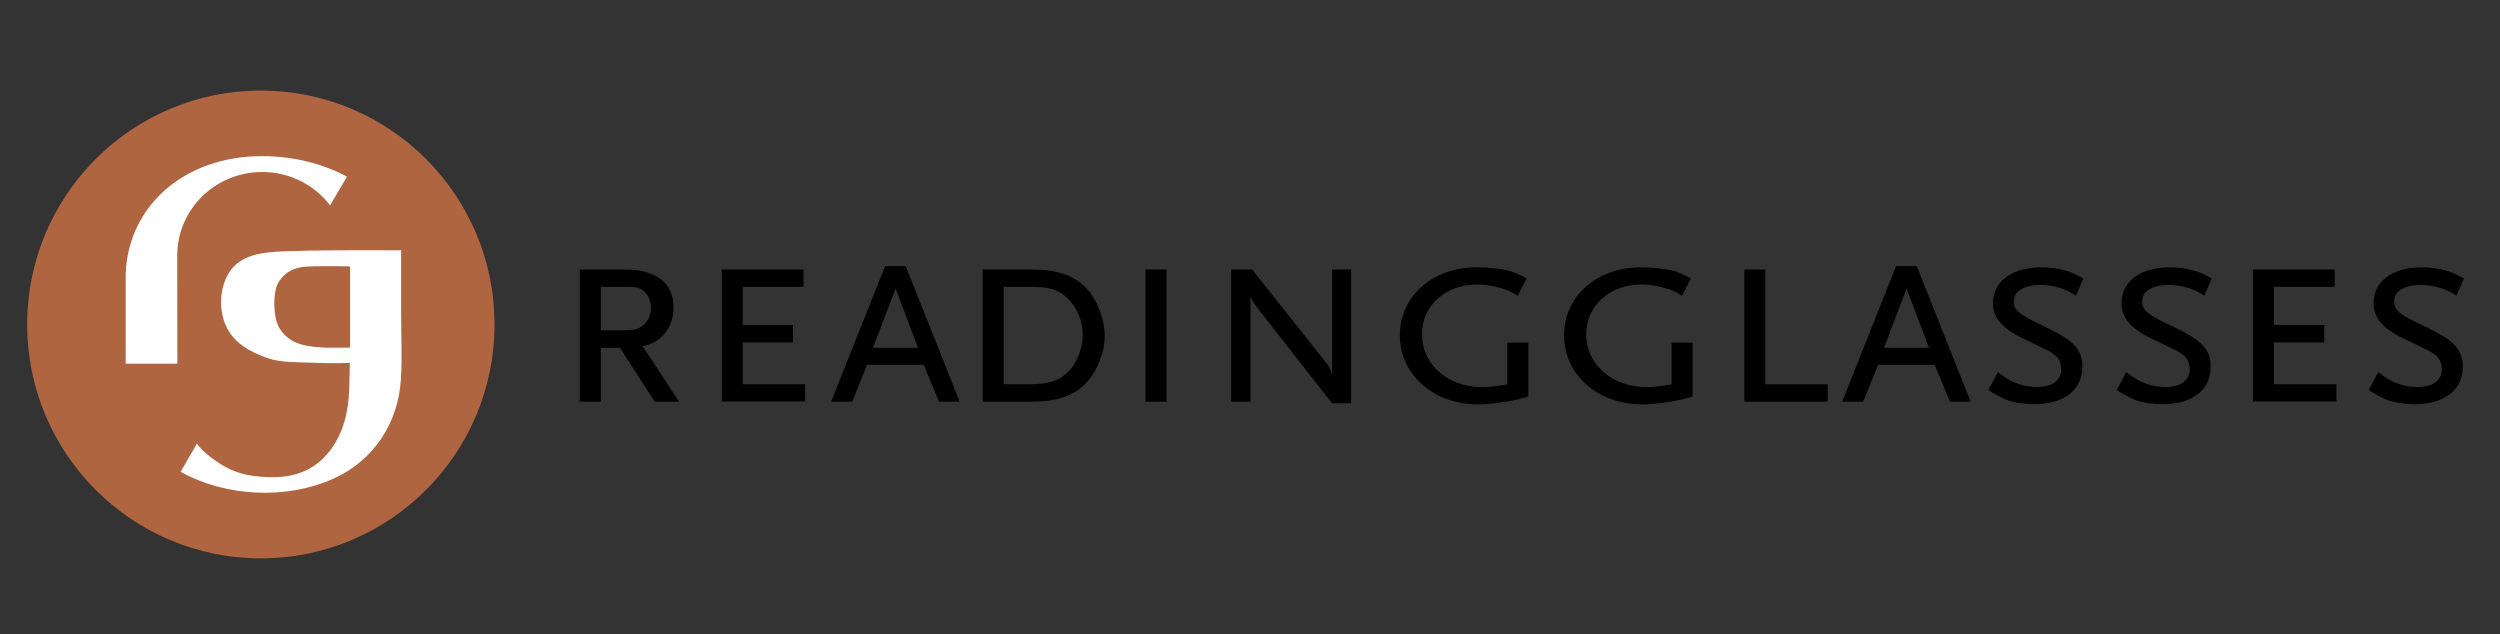 <?xml version="1.0" encoding="UTF-8"?>
<svg width="276px" height="70px" viewBox="0 0 276 70" version="1.1" xmlns="http://www.w3.org/2000/svg" xmlns:xlink="http://www.w3.org/1999/xlink">
    <rect x="0" y="0" width="276" height="70" fill="#333333" stroke="none"/>
    <title>reading-glasses-logo</title>
    <g id="reading-glasses-logo" stroke="none" stroke-width="1" fill="none" fill-rule="evenodd">
        <g id="Group" transform="translate(3, 10)" fill-rule="nonzero">
            <path d="M69.286,34.346 L65.44,28.396 L63.336,28.396 L63.336,34.346 L61.015,34.346 L61.015,19.748 L65.925,19.748 C69.432,19.748 71.359,21.22 71.359,23.902 C71.359,26.161 69.987,27.872 67.945,28.211 L71.968,34.346 L69.286,34.346 Z M67.976,22.068 C67.49,21.698 67.305,21.667 65.625,21.667 L63.336,21.667 L63.336,26.461 L65.625,26.461 C67.12,26.461 67.421,26.399 68.068,25.852 C68.615,25.359 68.862,24.781 68.862,23.987 C68.862,23.139 68.554,22.499 67.976,22.068 Z M76.678,34.346 L76.678,19.748 L85.711,19.748 L85.711,21.667 L78.998,21.667 L78.998,25.875 L84.548,25.875 L84.548,27.802 L78.998,27.802 L78.998,32.412 L85.889,32.412 L85.889,34.331 L76.678,34.331 L76.678,34.346 Z M100.665,34.346 L98.984,30.284 L92.726,30.284 L91.076,34.346 L88.756,34.346 L94.707,19.385 L96.996,19.385 L102.946,34.346 L100.665,34.346 Z M95.878,21.86 L93.373,28.396 L98.345,28.396 L95.878,21.86 Z M116.867,32.327 C115.556,33.699 113.691,34.346 110.855,34.346 L105.49,34.346 L105.49,19.748 L110.855,19.748 C113.66,19.748 115.549,20.395 116.89,21.767 C118.077,22.985 118.963,25.22 118.963,27.047 C118.971,28.912 118.146,30.955 116.867,32.327 Z M114.577,22.677 C113.66,21.913 112.72,21.667 110.67,21.667 L107.802,21.667 L107.802,32.419 L110.485,32.419 C112.589,32.419 113.599,32.142 114.601,31.348 C115.764,30.392 116.528,28.658 116.528,27.008 C116.535,25.336 115.795,23.686 114.577,22.677 L114.577,22.677 Z M123.465,34.346 L123.465,19.748 L125.785,19.748 L125.785,34.346 L123.465,34.346 Z M144.06,34.524 L135.82,23.995 C135.335,23.355 135.15,23.047 135.057,22.653 L135.057,34.346 L132.922,34.346 L132.922,19.748 L135.235,19.748 L143.474,30.13 C143.744,30.438 143.991,31.016 144.06,31.479 L144.06,19.748 L146.164,19.748 L146.164,34.524 L144.06,34.524 Z M164.54,34.1 C163.253,34.4 161.457,34.647 160.239,34.647 C155.244,34.647 151.544,31.379 151.544,27.016 C151.544,22.715 155.144,19.509 160.023,19.509 C161.179,19.509 162.559,19.655 163.376,19.84 C164.108,20.025 164.54,20.21 165.542,20.726 L164.563,22.653 C164.101,22.376 163.769,22.191 163.553,22.106 C162.605,21.705 161.202,21.405 160.077,21.405 C156.57,21.405 153.98,23.756 153.98,26.9 C153.98,30.23 156.847,32.735 160.601,32.735 C161.333,32.735 161.973,32.674 163.407,32.435 L163.407,27.825 L165.727,27.825 L165.727,33.784 C165.21,33.915 164.81,34.038 164.54,34.1 L164.54,34.1 Z M182.669,34.1 C181.389,34.4 179.593,34.647 178.368,34.647 C173.365,34.647 169.673,31.379 169.673,27.016 C169.673,22.715 173.273,19.509 178.16,19.509 C179.316,19.509 180.688,19.655 181.513,19.84 C182.237,20.025 182.669,20.21 183.678,20.726 L182.7,22.653 C182.237,22.376 181.906,22.191 181.698,22.106 C180.749,21.705 179.347,21.405 178.214,21.405 C174.707,21.405 172.117,23.756 172.117,26.9 C172.117,30.23 174.984,32.735 178.738,32.735 C179.47,32.735 180.11,32.674 181.543,32.435 L181.543,27.825 L183.863,27.825 L183.863,33.784 C183.339,33.915 182.946,34.038 182.669,34.1 L182.669,34.1 Z M189.575,34.346 L189.575,19.748 L191.895,19.748 L191.895,32.427 L198.786,32.427 L198.786,34.346 L189.575,34.346 Z M212.275,34.346 L210.594,30.284 L204.343,30.284 L202.694,34.346 L200.374,34.346 L206.324,19.385 L208.613,19.385 L214.564,34.346 L212.275,34.346 Z M207.488,21.86 L204.991,28.396 L209.962,28.396 L207.488,21.86 Z M226.187,22.653 C225.424,22.137 225.085,22.014 224.361,21.767 C223.605,21.551 222.958,21.459 222.318,21.459 C220.46,21.459 219.327,22.129 219.327,23.262 C219.327,23.571 219.389,23.84 219.505,24.025 C219.936,24.665 220.422,24.943 223.258,26.315 C226.002,27.656 226.889,28.666 226.889,30.469 C226.889,33.067 224.877,34.624 221.578,34.624 C220.484,34.624 219.435,34.47 218.587,34.169 C217.986,33.922 217.555,33.707 216.514,33.067 L217.555,31.086 C218.464,31.756 218.865,32.003 219.435,32.242 C220.175,32.55 221.031,32.728 221.848,32.728 C223.559,32.728 224.561,31.995 224.561,30.778 C224.561,29.799 224.075,29.159 222.912,28.612 L220.26,27.332 C218.032,26.261 217.023,25.043 217.023,23.486 C217.023,21.073 219.104,19.516 222.333,19.516 C223.282,19.516 224.23,19.632 225.047,19.879 C225.717,20.064 226.087,20.249 227.004,20.734 L226.187,22.653 Z M240.354,22.653 C239.591,22.137 239.26,22.014 238.528,21.767 C237.765,21.551 237.125,21.459 236.485,21.459 C234.62,21.459 233.494,22.129 233.494,23.262 C233.494,23.571 233.556,23.84 233.672,24.025 C234.103,24.665 234.589,24.943 237.425,26.315 C240.169,27.656 241.056,28.666 241.056,30.469 C241.056,33.067 239.044,34.624 235.753,34.624 C234.658,34.624 233.618,34.47 232.762,34.169 C232.153,33.922 231.729,33.707 230.689,33.067 L231.729,31.086 C232.639,31.756 233.04,32.003 233.618,32.242 C234.358,32.55 235.206,32.728 236.03,32.728 C237.741,32.728 238.743,31.995 238.743,30.778 C238.743,29.799 238.258,29.159 237.094,28.612 L234.435,27.332 C232.207,26.261 231.213,25.043 231.213,23.486 C231.213,21.073 233.286,19.516 236.516,19.516 C237.456,19.516 238.412,19.632 239.229,19.879 C239.9,20.064 240.27,20.249 241.179,20.734 L240.354,22.653 Z M245.727,34.346 L245.727,19.748 L254.753,19.748 L254.753,21.667 L248.047,21.667 L248.047,25.875 L253.597,25.875 L253.597,27.802 L248.047,27.802 L248.047,32.412 L254.938,32.412 L254.938,34.331 L245.727,34.331 L245.727,34.346 Z M268.188,22.653 C267.424,22.137 267.085,22.014 266.353,21.767 C265.59,21.551 264.95,21.459 264.31,21.459 C262.453,21.459 261.32,22.129 261.32,23.262 C261.32,23.571 261.382,23.84 261.505,24.025 C261.929,24.665 262.414,24.943 265.259,26.315 C268.003,27.656 268.889,28.666 268.889,30.469 C268.889,33.067 266.87,34.624 263.578,34.624 C262.476,34.624 261.443,34.47 260.588,34.169 C259.986,33.922 259.555,33.707 258.514,33.067 L259.555,31.086 C260.472,31.756 260.873,32.003 261.451,32.242 C262.183,32.55 263.039,32.728 263.863,32.728 C265.567,32.728 266.577,31.995 266.577,30.778 C266.577,29.799 266.091,29.159 264.927,28.612 L262.276,27.332 C260.048,26.261 259.038,25.043 259.038,23.486 C259.038,21.073 261.112,19.516 264.349,19.516 C265.297,19.516 266.237,19.632 267.062,19.879 C267.733,20.064 268.103,20.249 269.02,20.734 L268.188,22.653 Z" id="Shape" fill="#000000"></path>
            <path d="M51.596,25.821 C51.596,40.081 40.05,51.643 25.798,51.643 C11.554,51.643 0,40.081 0,25.821 C0,11.562 11.554,0 25.798,0 C40.05,0 51.596,11.562 51.596,25.821 Z" id="Path" fill="#B06541"></path>
            <g transform="translate(10.876, 7.238)" fill="#FFFFFF">
                <path d="M5.688,10.976 C5.688,5.881 9.889,1.75 15.077,1.75 C18.144,1.75 20.857,3.199 22.569,5.434 L24.426,2.266 C21.821,0.848 18.561,0 15.015,0 C6.513,0 0.27,5.48 0,12.988 L0,22.908 L5.704,22.908 L5.688,10.976 Z" id="Path"></path>
                <path d="M30.138,10.398 C27.64,10.398 25.436,10.382 22.939,10.398 C21.05,10.413 19.154,10.444 17.266,10.521 C15.169,10.606 12.71,10.853 11.454,12.795 C10.382,14.46 10.251,16.795 11.015,18.615 C11.855,20.611 13.766,21.651 15.716,22.314 C17.042,22.761 18.537,22.738 19.917,22.784 C21.543,22.846 23.116,22.885 24.75,22.831 C24.681,24.55 24.75,26.207 24.465,27.918 C24.095,30.184 23.039,32.435 21.189,33.899 C19.123,35.541 16.441,35.633 13.944,35.279 C12.687,35.102 11.5,34.655 10.436,33.969 C9.519,33.375 8.509,32.635 7.862,31.741 C7.261,32.774 6.667,33.814 6.066,34.847 C11.045,37.622 17.782,37.954 22.993,35.58 C27.409,33.568 30.092,29.444 30.384,24.619 C30.531,22.253 30.408,19.855 30.408,17.481 L30.408,10.375 C30.323,10.39 30.23,10.39 30.138,10.398 M22.029,21.143 C21.412,21.112 20.804,21.066 20.187,20.965 C18.823,20.757 17.705,20.195 16.957,18.969 C16.287,17.867 16.187,15.007 16.888,13.897 C17.582,12.764 18.692,12.248 20.01,12.194 C21.251,12.14 22.522,12.14 23.763,12.155 C24.079,12.163 24.357,12.171 24.681,12.171 C24.796,12.171 24.773,12.387 24.773,12.464 L24.773,20.935 C24.773,21.189 24.781,21.135 24.465,21.143 L22.029,21.143 Z" id="Shape"></path>
            </g>
        </g>
    </g>
</svg>